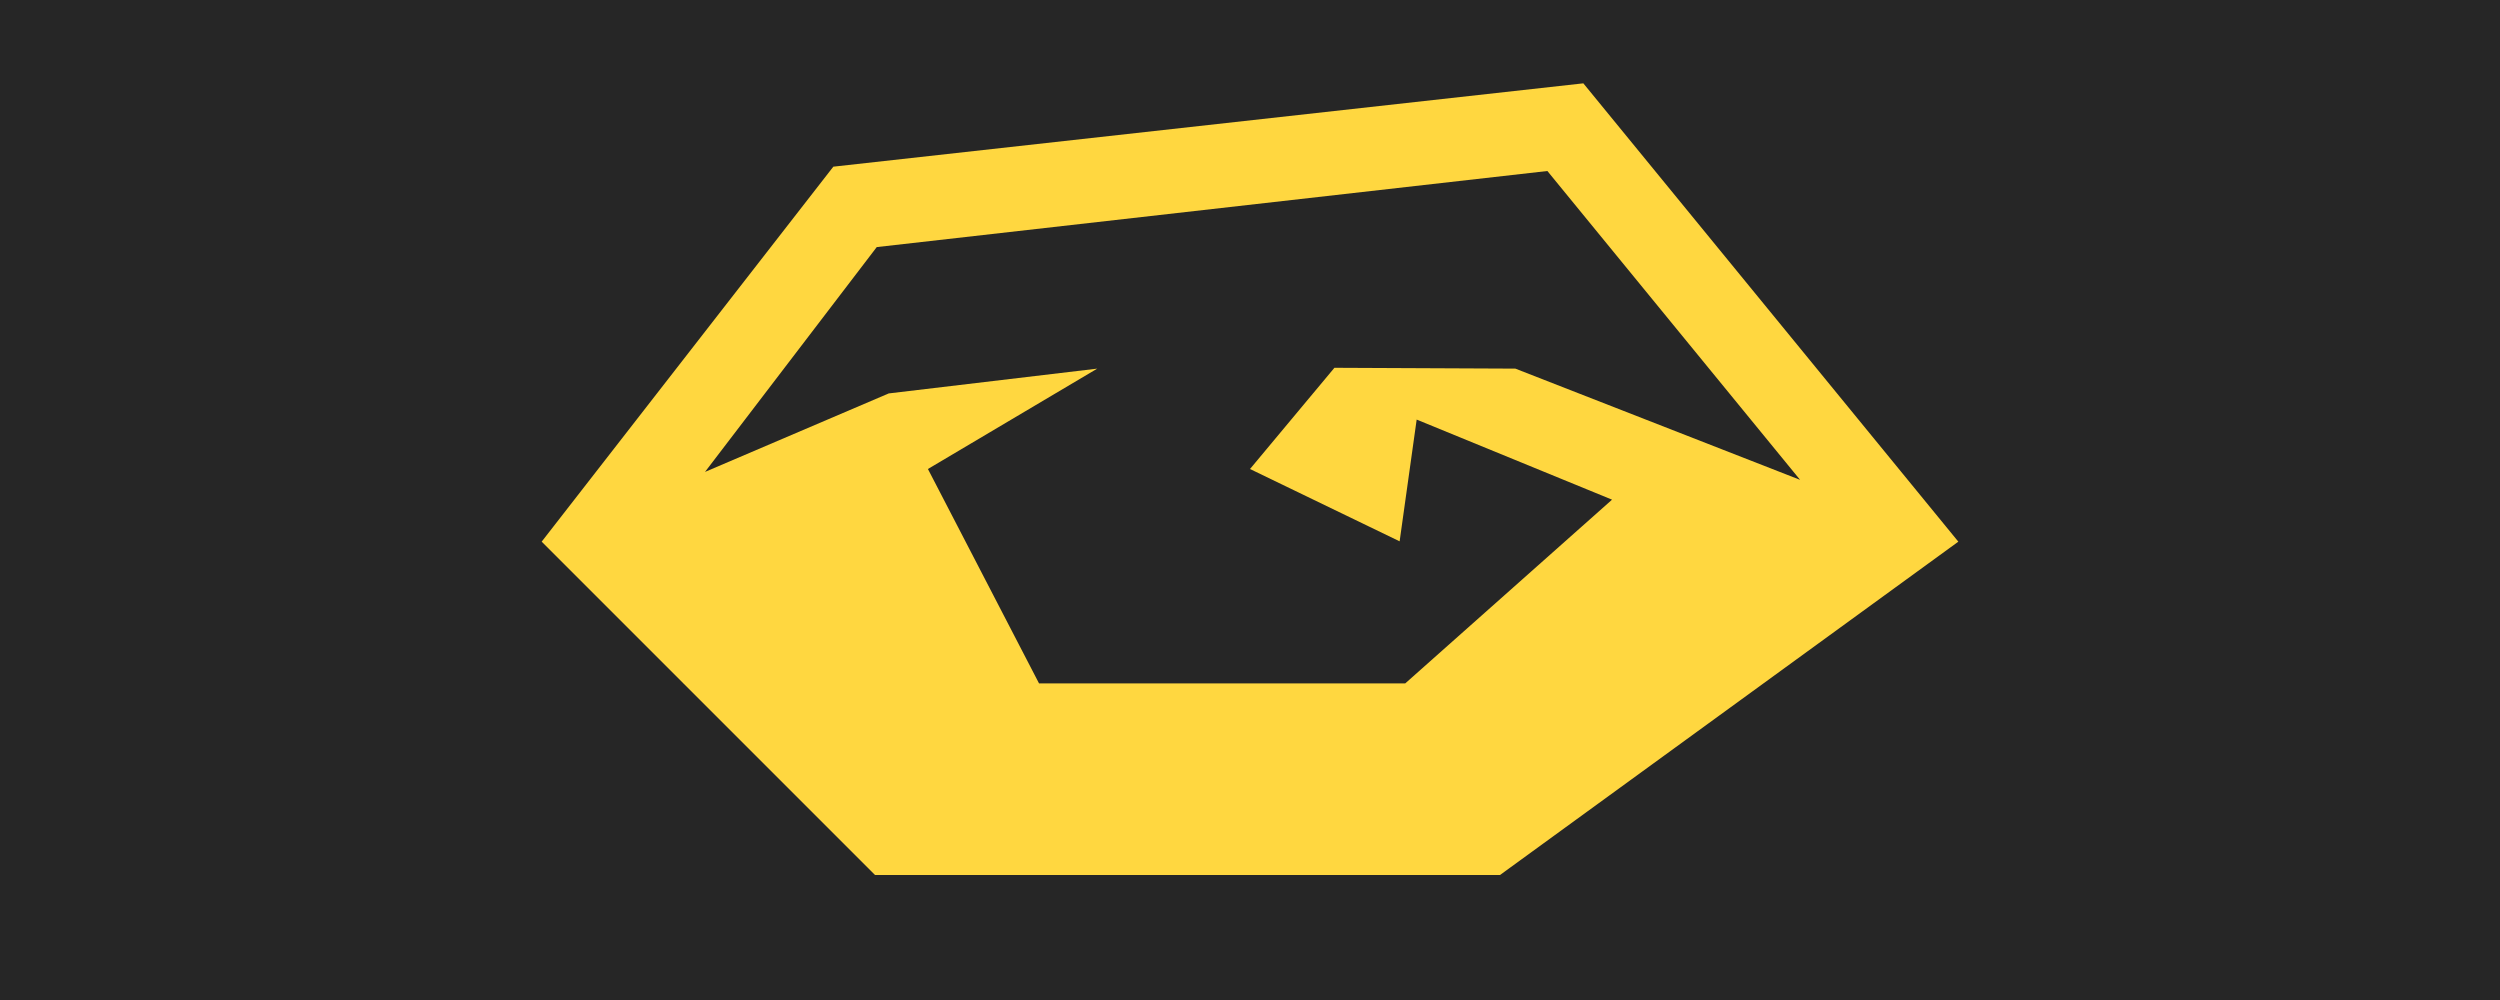 <?xml version="1.0" encoding="UTF-8"?>
<svg width="60px" height="24px" viewBox="0 0 60 24" version="1.1" xmlns="http://www.w3.org/2000/svg" xmlns:xlink="http://www.w3.org/1999/xlink" style="background: #262626;">
    <!-- Generator: Sketch 62 (91390) - https://sketch.com -->
    <title>Visibility Copy</title>
    <desc>Created with Sketch.</desc>
    <g id="Visibility-Copy" stroke="none" stroke-width="1" fill="none" fill-rule="evenodd">
        <rect fill="#262626" x="0" y="0" width="60" height="24"></rect>
        <polygon id="Combined-Shape" fill="#FFD740" fill-rule="nonzero" points="21.33 9.442 26.334 8.847 22.27 11.256 24.937 16.402 33.725 16.402 38.689 11.992 34 10.07 33.591 12.992 30 11.256 32.026 8.827 36.369 8.847 47 13 36 21 21 21 13 13 20 4 38 2 47 13 44.109 12.625 37.137 4.104 21.042 5.93 16.92 11.326"></polygon>
    </g>
</svg>